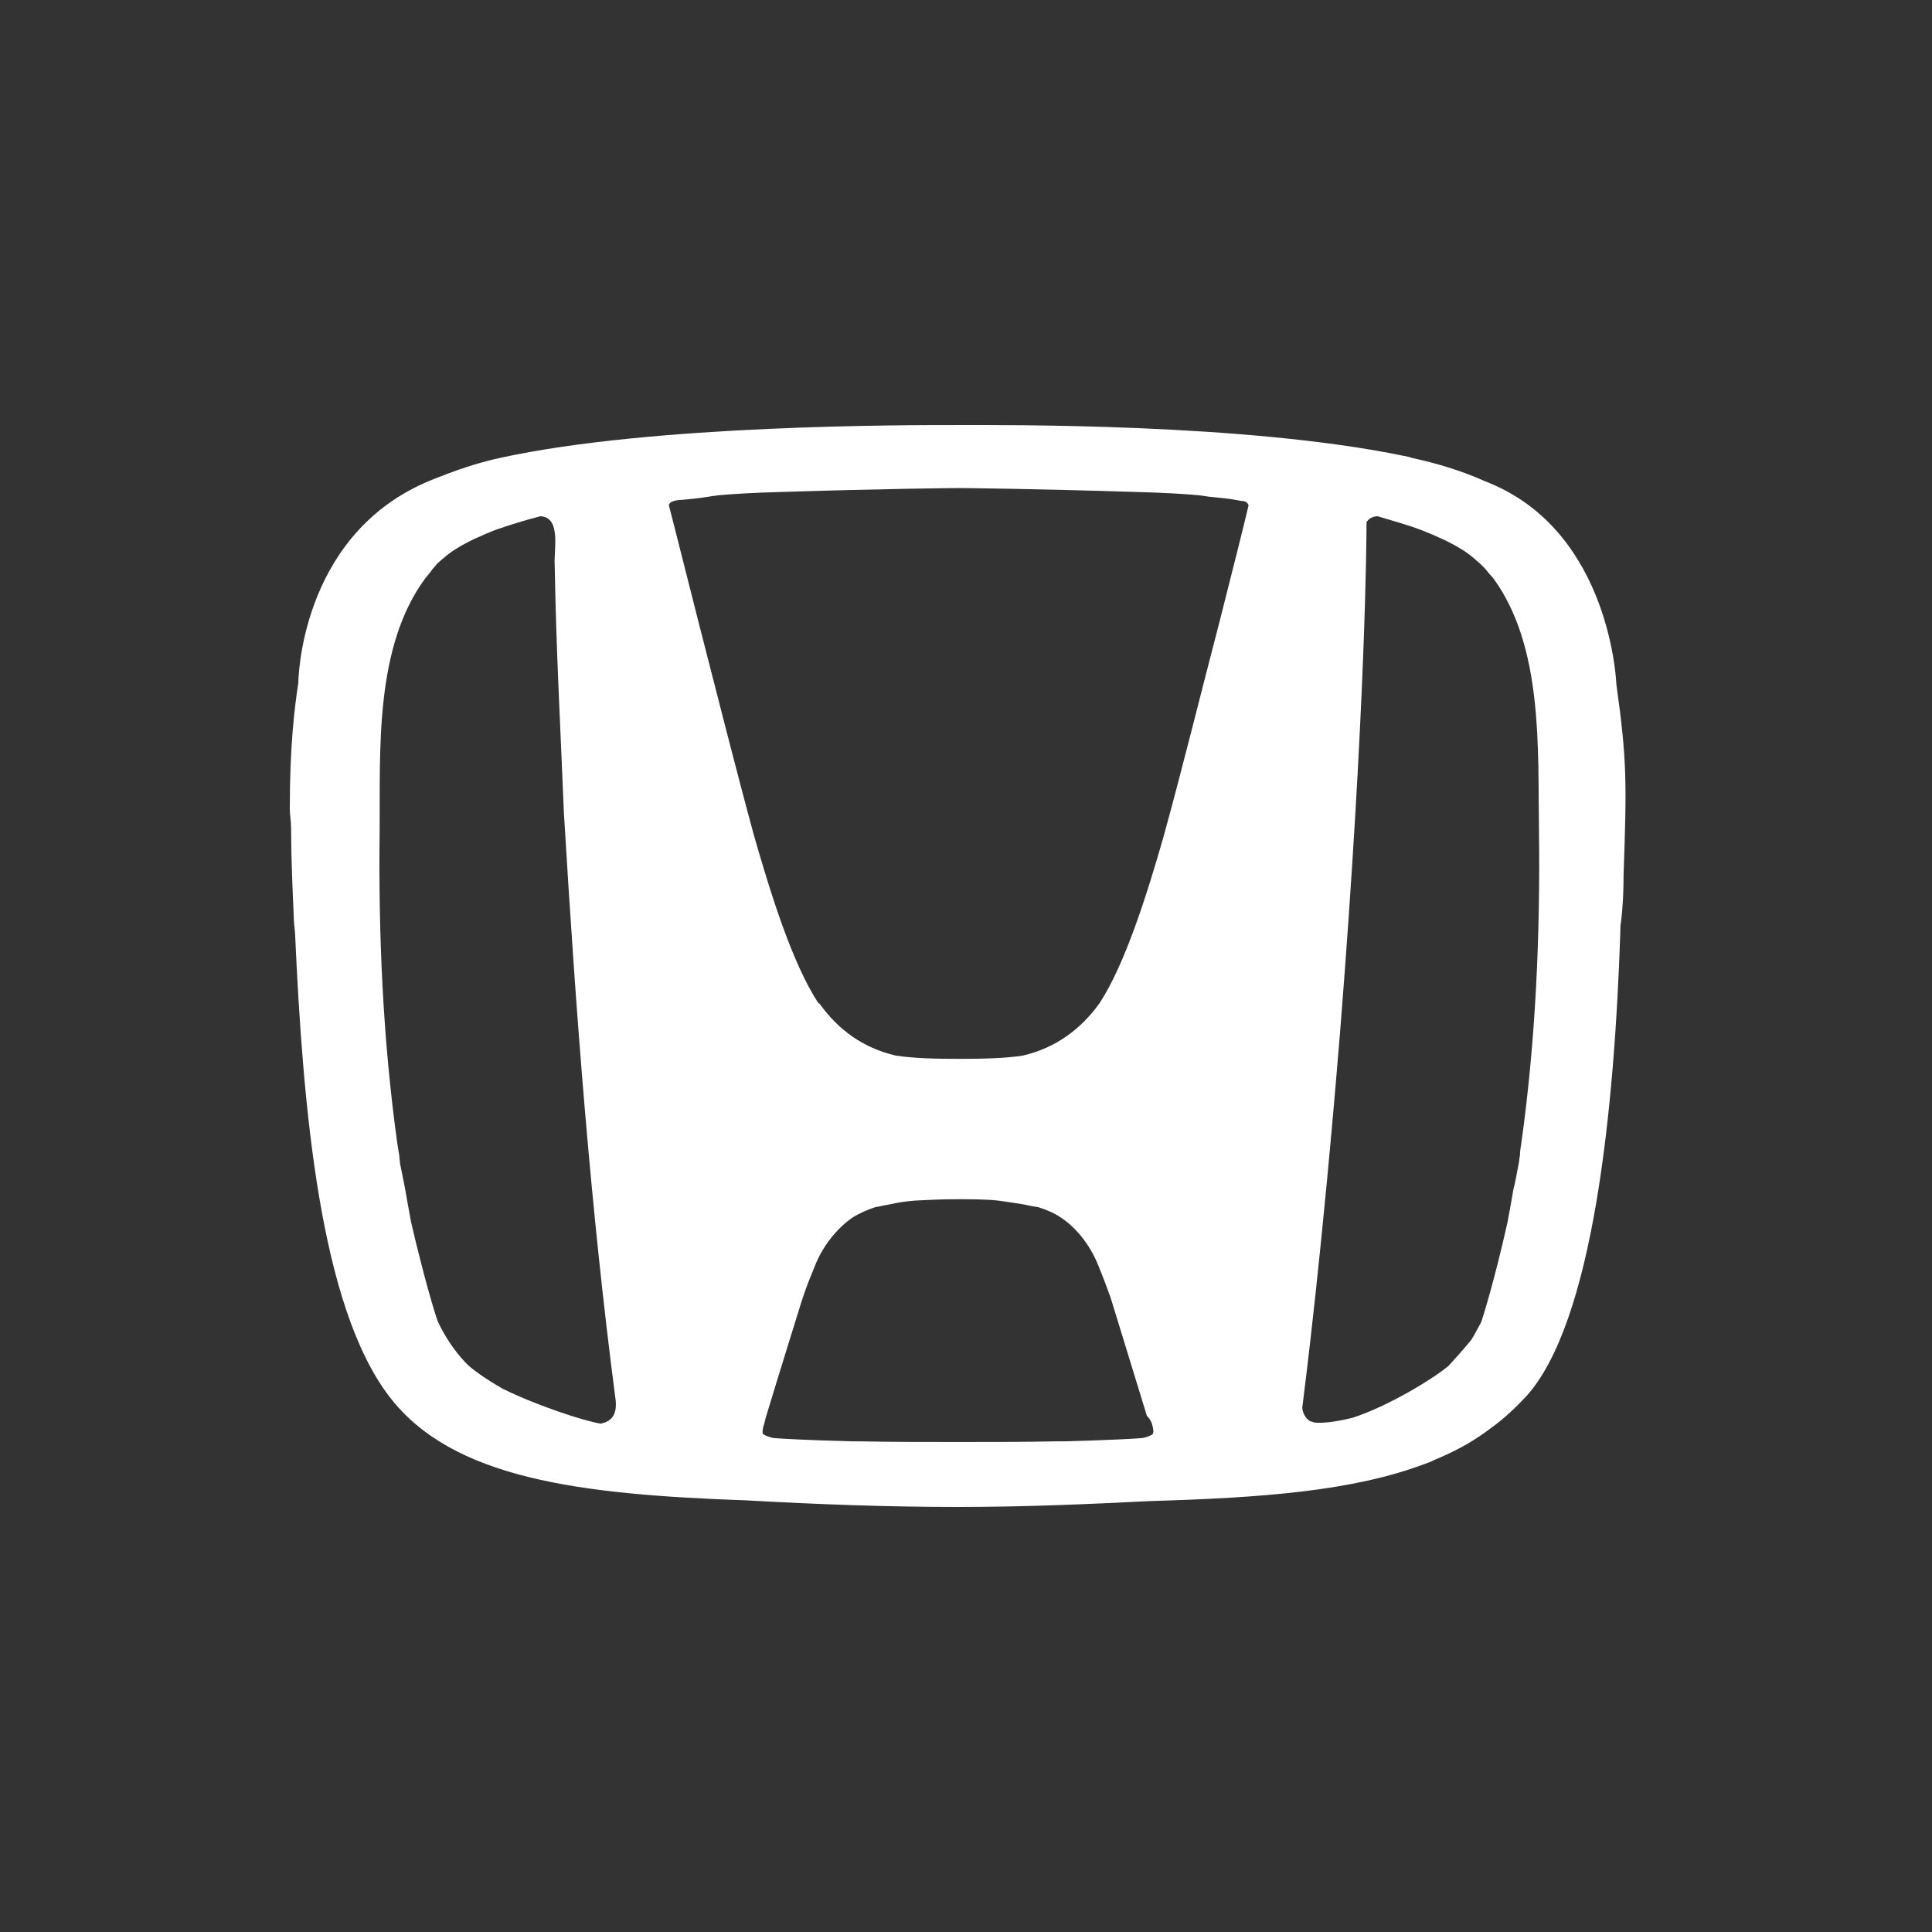 <svg width="80" height="80" viewBox="0 0 80 80" fill="none" xmlns="http://www.w3.org/2000/svg">
<rect x="0" y="0" width="80" height="80" fill="#333333" stroke="none"/>
<path fill-rule="evenodd" clip-rule="evenodd" d="M67.229 36.211C67.365 32.353 67.365 31.456 66.93 28.332C66.93 28.332 66.713 22.111 61.717 20.019C61.608 19.965 61.499 19.937 61.391 19.883C60.468 19.476 59.463 19.177 58.458 18.959L58.377 18.932C58.295 18.905 58.241 18.905 58.16 18.878H58.133C51.589 17.519 41.624 17.601 39.642 17.601C37.632 17.601 27.015 17.574 20.716 18.959C19.956 19.122 19.195 19.367 18.544 19.611C18.489 19.639 18.462 19.639 18.408 19.666C18.109 19.774 17.838 19.883 17.593 19.992C12.38 22.301 12.353 28.278 12.353 28.278C12.19 29.337 12 30.913 12 33.467V33.494C12 33.738 12.054 34.01 12.054 34.309C12.054 35.504 12.109 36.7 12.163 37.922C12.163 38.139 12.19 38.384 12.217 38.629C12.543 45.909 13.249 54.087 16.127 57.836C18.734 61.232 23.974 61.884 30.925 62.128C33.831 62.291 36.763 62.4 39.669 62.4C42.33 62.4 44.964 62.291 47.624 62.156C52.24 62.02 56.015 61.748 59.029 60.607C59.11 60.58 59.164 60.553 59.246 60.526L59.3 60.498C59.463 60.417 59.626 60.362 59.789 60.281C60.468 59.982 61.119 59.602 61.69 59.167C62.233 58.787 62.721 58.325 63.183 57.836C65.98 54.766 66.849 45.909 67.093 38.629C67.093 38.493 67.093 38.33 67.12 38.194C67.202 37.542 67.229 36.89 67.229 36.211ZM59.979 56.559C59.327 57.102 57.508 58.216 56.015 58.705C55.254 58.895 54.63 58.95 54.386 58.895L54.331 58.868H54.304C54.25 58.841 54.223 58.841 54.195 58.814C54.06 58.705 53.951 58.542 53.924 58.298C54.06 57.184 54.739 51.941 55.499 42.622C56.558 29.31 56.585 22.138 56.585 21.622C56.666 21.486 56.829 21.377 57.046 21.377C57.671 21.567 58.295 21.73 58.92 21.975C59.463 22.192 60.033 22.437 60.549 22.763C60.821 22.926 61.065 23.143 61.309 23.36C61.364 23.415 61.418 23.469 61.472 23.523L61.499 23.551C61.608 23.686 61.717 23.822 61.825 23.931C63.916 26.784 63.672 31.022 63.726 34.39C63.78 38.71 63.59 43.084 62.993 47.349C62.966 47.512 62.939 47.675 62.939 47.838C62.911 47.947 62.911 48.083 62.884 48.191C62.803 48.599 62.748 48.952 62.667 49.251C62.64 49.441 62.531 50.012 62.423 50.609C61.907 52.919 61.445 54.413 61.337 54.739C61.201 54.983 61.065 55.255 60.929 55.472C60.576 55.907 60.251 56.26 59.979 56.559ZM20.825 57.51C20.064 57.075 19.467 56.641 19.277 56.423C18.815 55.934 18.435 55.364 18.137 54.739C18.028 54.467 17.566 52.946 17.023 50.609C16.915 50.012 16.806 49.441 16.779 49.251C16.725 48.952 16.643 48.572 16.562 48.164C16.562 48.056 16.535 47.974 16.535 47.865C16.507 47.675 16.48 47.512 16.453 47.349C15.856 43.084 15.666 38.71 15.72 34.39C15.747 31.049 15.503 26.784 17.621 23.931C17.729 23.795 17.838 23.686 17.919 23.551L17.974 23.496C18.028 23.442 18.055 23.388 18.109 23.333C18.354 23.116 18.598 22.899 18.87 22.736C19.386 22.41 19.956 22.165 20.499 21.948C21.123 21.73 21.748 21.54 22.372 21.377C23.268 21.404 22.915 22.844 22.97 23.415C23.024 26.838 23.214 30.261 23.35 33.657C23.839 41.807 24.436 49.903 25.495 57.999C25.549 58.597 25.305 58.868 24.87 58.95C24.192 58.841 22.264 58.216 20.825 57.51ZM33.885 41.535C32.799 39.878 31.903 36.971 31.224 34.608C30.491 31.918 29.704 28.794 28.943 25.833C28.4 23.714 27.912 21.73 27.694 20.915C27.721 20.834 27.776 20.779 27.884 20.752C27.966 20.725 28.074 20.698 28.237 20.698C28.509 20.671 28.862 20.644 29.378 20.562C29.486 20.535 29.622 20.535 29.731 20.508C30.382 20.453 31.224 20.399 32.337 20.372C36.573 20.236 39.533 20.209 39.696 20.209C39.859 20.209 42.791 20.236 47.054 20.372C48.167 20.399 49.036 20.453 49.661 20.508C49.797 20.535 49.905 20.535 50.014 20.562C50.53 20.616 50.883 20.644 51.154 20.698C51.317 20.725 51.426 20.752 51.507 20.752C51.616 20.779 51.67 20.834 51.697 20.915V20.942C51.507 21.758 51.019 23.686 50.503 25.724C49.715 28.74 48.928 31.945 48.167 34.689C47.489 37.053 46.593 39.905 45.534 41.535C44.773 42.595 43.742 43.383 42.357 43.709C41.651 43.818 40.782 43.845 39.723 43.845C38.664 43.845 37.795 43.818 37.089 43.709C35.704 43.383 34.7 42.622 33.939 41.563L33.885 41.535ZM47.733 59.086C47.733 59.113 47.76 59.194 47.76 59.276C47.76 59.33 47.733 59.357 47.733 59.384C47.624 59.466 47.434 59.52 47.299 59.547C46.946 59.575 46.05 59.629 44.067 59.683C43.959 59.683 43.85 59.683 43.742 59.683C42.384 59.71 41.026 59.71 39.669 59.71C38.311 59.71 36.953 59.71 35.596 59.683C35.487 59.683 35.379 59.683 35.27 59.683C33.288 59.629 32.419 59.575 32.039 59.547C31.903 59.52 31.713 59.466 31.604 59.384C31.577 59.357 31.577 59.33 31.577 59.276C31.577 59.194 31.604 59.113 31.604 59.086C31.659 58.923 31.686 58.76 31.74 58.597C32.147 57.238 33.206 53.842 33.206 53.842C33.233 53.788 33.233 53.734 33.261 53.679C33.396 53.272 33.559 52.864 33.749 52.402C34.13 51.452 34.781 50.772 35.297 50.419C35.596 50.229 35.922 50.093 36.247 49.984C36.438 49.957 36.628 49.903 36.818 49.876C37.171 49.794 37.524 49.74 37.904 49.713C38.42 49.686 38.963 49.658 39.614 49.658C40.266 49.658 40.809 49.658 41.325 49.713C41.705 49.767 42.085 49.822 42.411 49.876C42.628 49.93 42.818 49.957 42.981 49.984C43.334 50.093 43.66 50.229 43.932 50.419C44.475 50.772 45.099 51.452 45.479 52.402C45.669 52.864 45.832 53.299 45.968 53.679C45.995 53.734 45.995 53.788 46.022 53.842C46.022 53.842 47.081 57.292 47.489 58.624C47.652 58.787 47.706 58.95 47.733 59.086Z" fill="white"/>
</svg>
